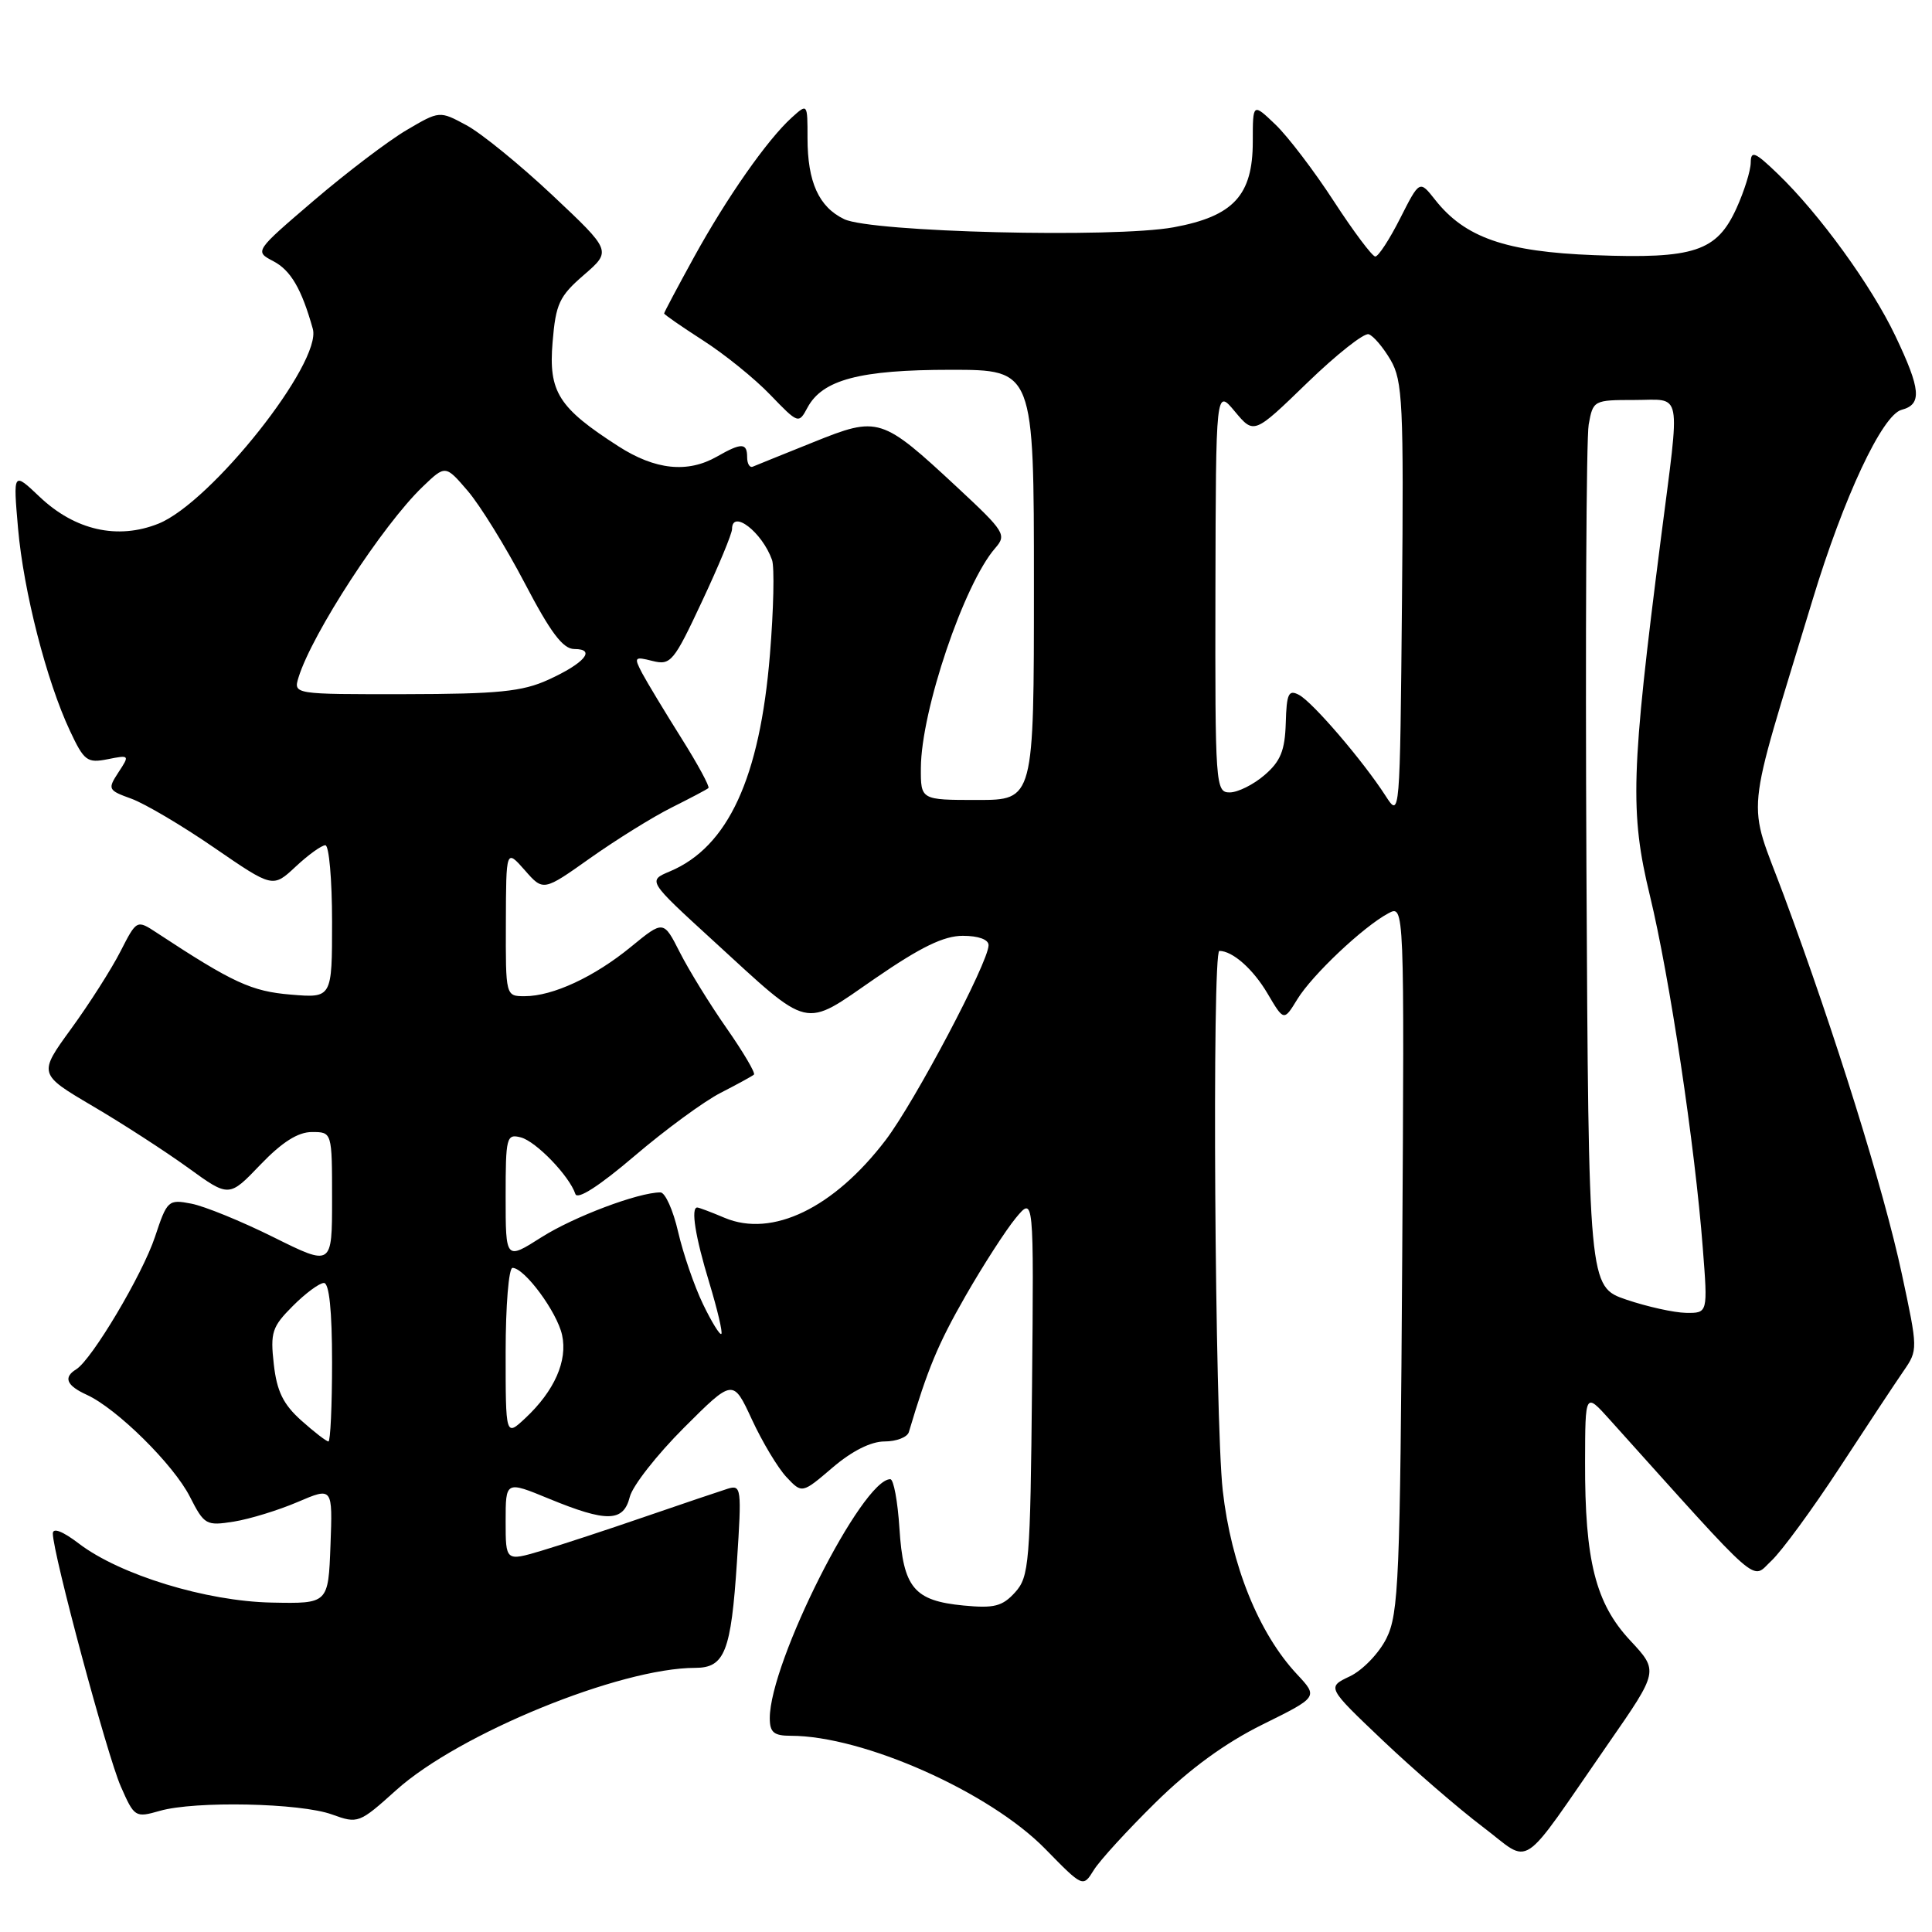 <?xml version="1.0" encoding="UTF-8" standalone="no"?>
<!DOCTYPE svg PUBLIC "-//W3C//DTD SVG 1.1//EN" "http://www.w3.org/Graphics/SVG/1.1/DTD/svg11.dtd" >
<svg xmlns="http://www.w3.org/2000/svg" xmlns:xlink="http://www.w3.org/1999/xlink" version="1.1" viewBox="0 0 256 256">
 <g >
 <path fill="currentColor"
d=" M 153.13 238.83 C 157.66 234.37 162.37 230.94 167.29 228.51 C 174.67 224.86 174.67 224.86 171.86 221.85 C 166.78 216.42 163.13 207.36 162.02 197.50 C 160.97 188.12 160.58 126.00 161.57 126.00 C 163.32 126.00 166.04 128.40 167.95 131.64 C 170.12 135.32 170.12 135.32 171.90 132.41 C 173.87 129.19 180.63 122.80 183.96 121.02 C 186.09 119.88 186.09 119.88 185.80 166.69 C 185.53 209.26 185.34 213.82 183.71 217.09 C 182.73 219.06 180.55 221.32 178.87 222.12 C 175.81 223.57 175.81 223.57 183.25 230.64 C 187.35 234.53 193.29 239.66 196.46 242.06 C 203.09 247.06 201.07 248.40 213.14 230.99 C 219.78 221.42 219.78 221.42 216.01 217.37 C 211.42 212.46 209.99 206.78 210.03 193.70 C 210.05 184.50 210.05 184.50 213.28 188.09 C 233.79 210.90 232.00 209.34 234.72 206.81 C 236.08 205.54 240.14 200.00 243.74 194.50 C 247.33 189.00 251.15 183.23 252.22 181.68 C 254.15 178.88 254.14 178.79 252.00 168.79 C 249.62 157.66 243.13 136.86 236.38 118.68 C 231.46 105.44 231.05 109.59 240.17 79.50 C 244.29 65.90 249.41 54.97 251.98 54.30 C 254.70 53.58 254.53 51.61 251.14 44.50 C 247.97 37.84 241.07 28.33 235.58 23.05 C 232.54 20.12 232.00 19.90 231.98 21.55 C 231.97 22.62 231.12 25.33 230.10 27.58 C 227.49 33.33 224.50 34.32 211.27 33.81 C 199.48 33.36 194.11 31.49 190.15 26.46 C 188.10 23.86 188.10 23.86 185.53 28.93 C 184.12 31.72 182.64 33.99 182.23 33.99 C 181.83 33.98 179.36 30.69 176.75 26.68 C 174.14 22.66 170.66 18.09 169.00 16.50 C 166.00 13.63 166.00 13.63 166.00 18.76 C 166.00 25.89 163.44 28.66 155.50 30.12 C 147.60 31.56 115.47 30.77 111.86 29.04 C 108.50 27.43 107.00 24.12 107.00 18.30 C 107.00 13.69 107.00 13.69 104.91 15.58 C 101.67 18.51 96.29 26.20 91.95 34.09 C 89.78 38.04 88.00 41.39 88.00 41.53 C 88.00 41.68 90.32 43.28 93.16 45.11 C 96.00 46.93 100.01 50.17 102.07 52.32 C 105.77 56.16 105.83 56.18 106.99 54.02 C 108.97 50.31 113.94 49.00 125.97 49.00 C 137.00 49.00 137.00 49.00 137.00 77.50 C 137.00 106.00 137.00 106.00 129.50 106.00 C 122.00 106.00 122.00 106.00 122.02 101.75 C 122.06 94.15 127.74 77.36 131.87 72.63 C 133.41 70.87 133.14 70.44 126.90 64.63 C 116.79 55.23 116.42 55.11 107.78 58.59 C 103.79 60.19 100.19 61.65 99.76 61.83 C 99.34 62.02 99.00 61.45 99.00 60.58 C 99.00 58.66 98.25 58.64 95.00 60.50 C 91.11 62.72 86.82 62.27 81.95 59.14 C 74.00 54.03 72.67 51.94 73.22 45.35 C 73.64 40.24 74.11 39.25 77.37 36.43 C 81.04 33.25 81.04 33.25 73.20 25.87 C 68.89 21.82 63.76 17.64 61.80 16.59 C 58.24 14.67 58.24 14.67 53.87 17.24 C 51.47 18.65 45.95 22.84 41.61 26.55 C 33.72 33.30 33.72 33.30 36.22 34.61 C 38.53 35.82 39.97 38.29 41.45 43.58 C 42.69 48.03 27.98 66.59 20.99 69.39 C 15.59 71.55 9.93 70.27 5.25 65.83 C 1.74 62.50 1.74 62.50 2.39 70.00 C 3.12 78.34 6.16 90.22 9.27 96.84 C 11.14 100.83 11.55 101.14 14.27 100.60 C 17.17 100.02 17.20 100.05 15.70 102.33 C 14.24 104.57 14.30 104.71 17.40 105.83 C 19.17 106.47 24.12 109.39 28.39 112.33 C 36.15 117.66 36.15 117.66 39.18 114.83 C 40.85 113.27 42.61 112.00 43.11 112.00 C 43.60 112.00 44.00 116.56 44.00 122.12 C 44.00 132.25 44.00 132.25 38.53 131.79 C 33.33 131.36 30.88 130.24 20.81 123.62 C 18.12 121.85 18.12 121.85 15.96 126.07 C 14.78 128.39 11.84 133.00 9.44 136.30 C 5.07 142.31 5.07 142.31 12.28 146.56 C 16.25 148.89 21.94 152.58 24.93 154.74 C 30.35 158.67 30.35 158.67 34.50 154.33 C 37.37 151.34 39.48 150.00 41.33 150.00 C 44.00 150.00 44.00 150.00 44.00 158.89 C 44.00 167.79 44.00 167.79 36.25 163.94 C 31.99 161.82 27.08 159.82 25.35 159.49 C 22.30 158.90 22.14 159.05 20.54 163.88 C 18.88 168.88 12.17 180.16 10.10 181.44 C 8.36 182.51 8.80 183.59 11.50 184.82 C 15.47 186.63 22.99 194.05 25.16 198.32 C 27.07 202.07 27.32 202.20 30.99 201.62 C 33.10 201.28 36.91 200.11 39.45 199.02 C 44.08 197.04 44.08 197.04 43.79 204.77 C 43.50 212.50 43.50 212.50 36.00 212.35 C 27.32 212.18 15.89 208.68 10.45 204.53 C 8.30 202.89 7.00 202.39 7.00 203.20 C 7.00 205.80 14.20 232.61 16.00 236.70 C 17.80 240.80 17.92 240.88 21.17 239.95 C 25.83 238.61 39.82 238.90 44.00 240.43 C 47.43 241.67 47.60 241.61 52.50 237.20 C 60.80 229.73 82.15 221.00 92.12 221.00 C 96.03 221.00 96.87 218.86 97.65 206.93 C 98.29 197.15 98.23 196.71 96.41 197.27 C 95.36 197.60 90.45 199.26 85.50 200.96 C 80.55 202.67 74.36 204.70 71.75 205.48 C 67.00 206.89 67.00 206.89 67.00 201.56 C 67.00 196.22 67.00 196.22 72.75 198.59 C 80.41 201.74 82.61 201.69 83.45 198.35 C 83.81 196.89 87.04 192.77 90.62 189.19 C 97.13 182.69 97.13 182.69 99.63 188.09 C 101.01 191.07 103.06 194.49 104.20 195.71 C 106.27 197.92 106.27 197.92 110.32 194.46 C 112.88 192.27 115.40 191.00 117.21 191.00 C 118.78 191.00 120.23 190.44 120.43 189.75 C 122.93 181.36 124.28 178.11 127.92 171.75 C 130.27 167.65 133.27 163.00 134.59 161.40 C 136.99 158.50 136.99 158.50 136.75 183.65 C 136.52 207.20 136.37 208.93 134.50 211.00 C 132.82 212.85 131.73 213.13 127.68 212.74 C 121.11 212.11 119.68 210.40 119.18 202.51 C 118.95 198.93 118.41 196.00 117.97 196.00 C 114.24 196.00 102.00 220.25 102.00 227.66 C 102.00 229.55 102.53 230.00 104.79 230.00 C 114.38 230.00 131.11 237.44 138.50 244.99 C 143.50 250.10 143.50 250.10 144.93 247.80 C 145.71 246.53 149.40 242.50 153.13 238.83 Z  M 39.92 188.22 C 37.53 186.08 36.68 184.35 36.28 180.77 C 35.80 176.55 36.05 175.80 38.80 173.05 C 40.47 171.37 42.33 170.00 42.92 170.00 C 43.62 170.00 44.00 173.67 44.00 180.50 C 44.00 186.28 43.78 191.00 43.52 191.00 C 43.25 191.00 41.63 189.75 39.92 188.22 Z  M 67.00 179.17 C 67.00 173.03 67.41 168.00 67.91 168.00 C 69.50 168.00 73.81 173.84 74.48 176.90 C 75.23 180.32 73.46 184.31 69.60 187.92 C 67.00 190.35 67.00 190.35 67.00 179.17 Z  M 93.15 172.80 C 92.01 170.44 90.53 166.14 89.86 163.25 C 89.20 160.36 88.14 158.00 87.51 158.00 C 84.58 158.00 76.04 161.22 71.75 163.94 C 67.00 166.96 67.00 166.96 67.00 158.57 C 67.00 150.66 67.11 150.22 69.01 150.71 C 71.03 151.24 75.44 155.81 76.24 158.21 C 76.51 159.02 79.40 157.16 84.08 153.17 C 88.16 149.69 93.30 145.92 95.50 144.80 C 97.70 143.67 99.68 142.59 99.90 142.39 C 100.13 142.19 98.50 139.43 96.29 136.26 C 94.07 133.09 91.29 128.57 90.09 126.21 C 87.92 121.93 87.92 121.93 83.63 125.44 C 78.76 129.44 73.25 132.00 69.53 132.00 C 67.00 132.00 67.00 132.00 67.03 122.25 C 67.06 112.50 67.06 112.50 69.53 115.30 C 71.99 118.11 71.99 118.11 78.25 113.67 C 81.69 111.24 86.53 108.23 89.00 107.00 C 91.47 105.76 93.67 104.61 93.87 104.42 C 94.07 104.24 92.46 101.26 90.28 97.80 C 88.10 94.33 85.77 90.47 85.10 89.22 C 83.97 87.07 84.05 86.97 86.46 87.58 C 88.87 88.18 89.27 87.71 93.01 79.71 C 95.21 75.03 97.00 70.71 97.00 70.10 C 97.00 67.43 101.00 70.52 102.30 74.20 C 102.63 75.14 102.51 80.78 102.02 86.72 C 100.69 103.07 96.47 112.22 88.77 115.46 C 85.82 116.70 85.82 116.70 94.42 124.57 C 107.59 136.63 106.28 136.32 115.95 129.65 C 122.01 125.48 125.06 124.00 127.58 124.00 C 129.65 124.00 131.00 124.49 130.99 125.25 C 130.98 127.52 121.20 146.02 117.35 151.07 C 110.48 160.08 102.32 164.02 96.02 161.37 C 94.23 160.61 92.60 160.00 92.39 160.00 C 91.51 160.00 92.13 163.88 93.98 169.95 C 95.05 173.49 95.78 176.56 95.58 176.75 C 95.39 176.95 94.29 175.17 93.15 172.80 Z  M 215.50 172.21 C 210.50 170.50 210.50 170.50 210.21 115.00 C 210.06 84.47 210.19 58.04 210.51 56.25 C 211.08 53.05 211.18 53.00 216.55 53.00 C 223.00 53.00 222.66 51.22 220.07 71.42 C 216.11 102.31 215.95 107.65 218.62 118.67 C 221.23 129.44 224.60 151.89 225.63 165.39 C 226.30 174.00 226.30 174.00 223.40 173.96 C 221.80 173.93 218.25 173.14 215.50 172.21 Z  M 183.60 105.46 C 180.62 100.83 173.94 93.04 172.13 92.08 C 170.74 91.34 170.48 91.89 170.37 95.81 C 170.26 99.45 169.68 100.88 167.56 102.70 C 166.09 103.97 164.01 105.00 162.94 105.00 C 161.07 105.00 161.00 104.10 161.05 78.25 C 161.11 51.50 161.11 51.50 163.63 54.53 C 166.16 57.56 166.16 57.56 173.20 50.74 C 177.08 46.98 180.75 44.08 181.36 44.29 C 181.98 44.49 183.28 46.03 184.26 47.70 C 185.86 50.45 186.01 53.47 185.77 79.58 C 185.50 108.35 185.50 108.41 183.60 105.46 Z  M 39.56 89.75 C 41.35 83.96 50.72 69.56 56.00 64.50 C 59.02 61.60 59.02 61.60 61.98 65.05 C 63.61 66.95 67.00 72.44 69.52 77.25 C 72.96 83.83 74.59 86.00 76.11 86.00 C 79.05 86.00 77.43 87.90 72.63 90.08 C 69.20 91.64 66.00 91.96 53.68 91.98 C 38.87 92.00 38.87 92.00 39.56 89.75 Z "/>
</g>
</svg>